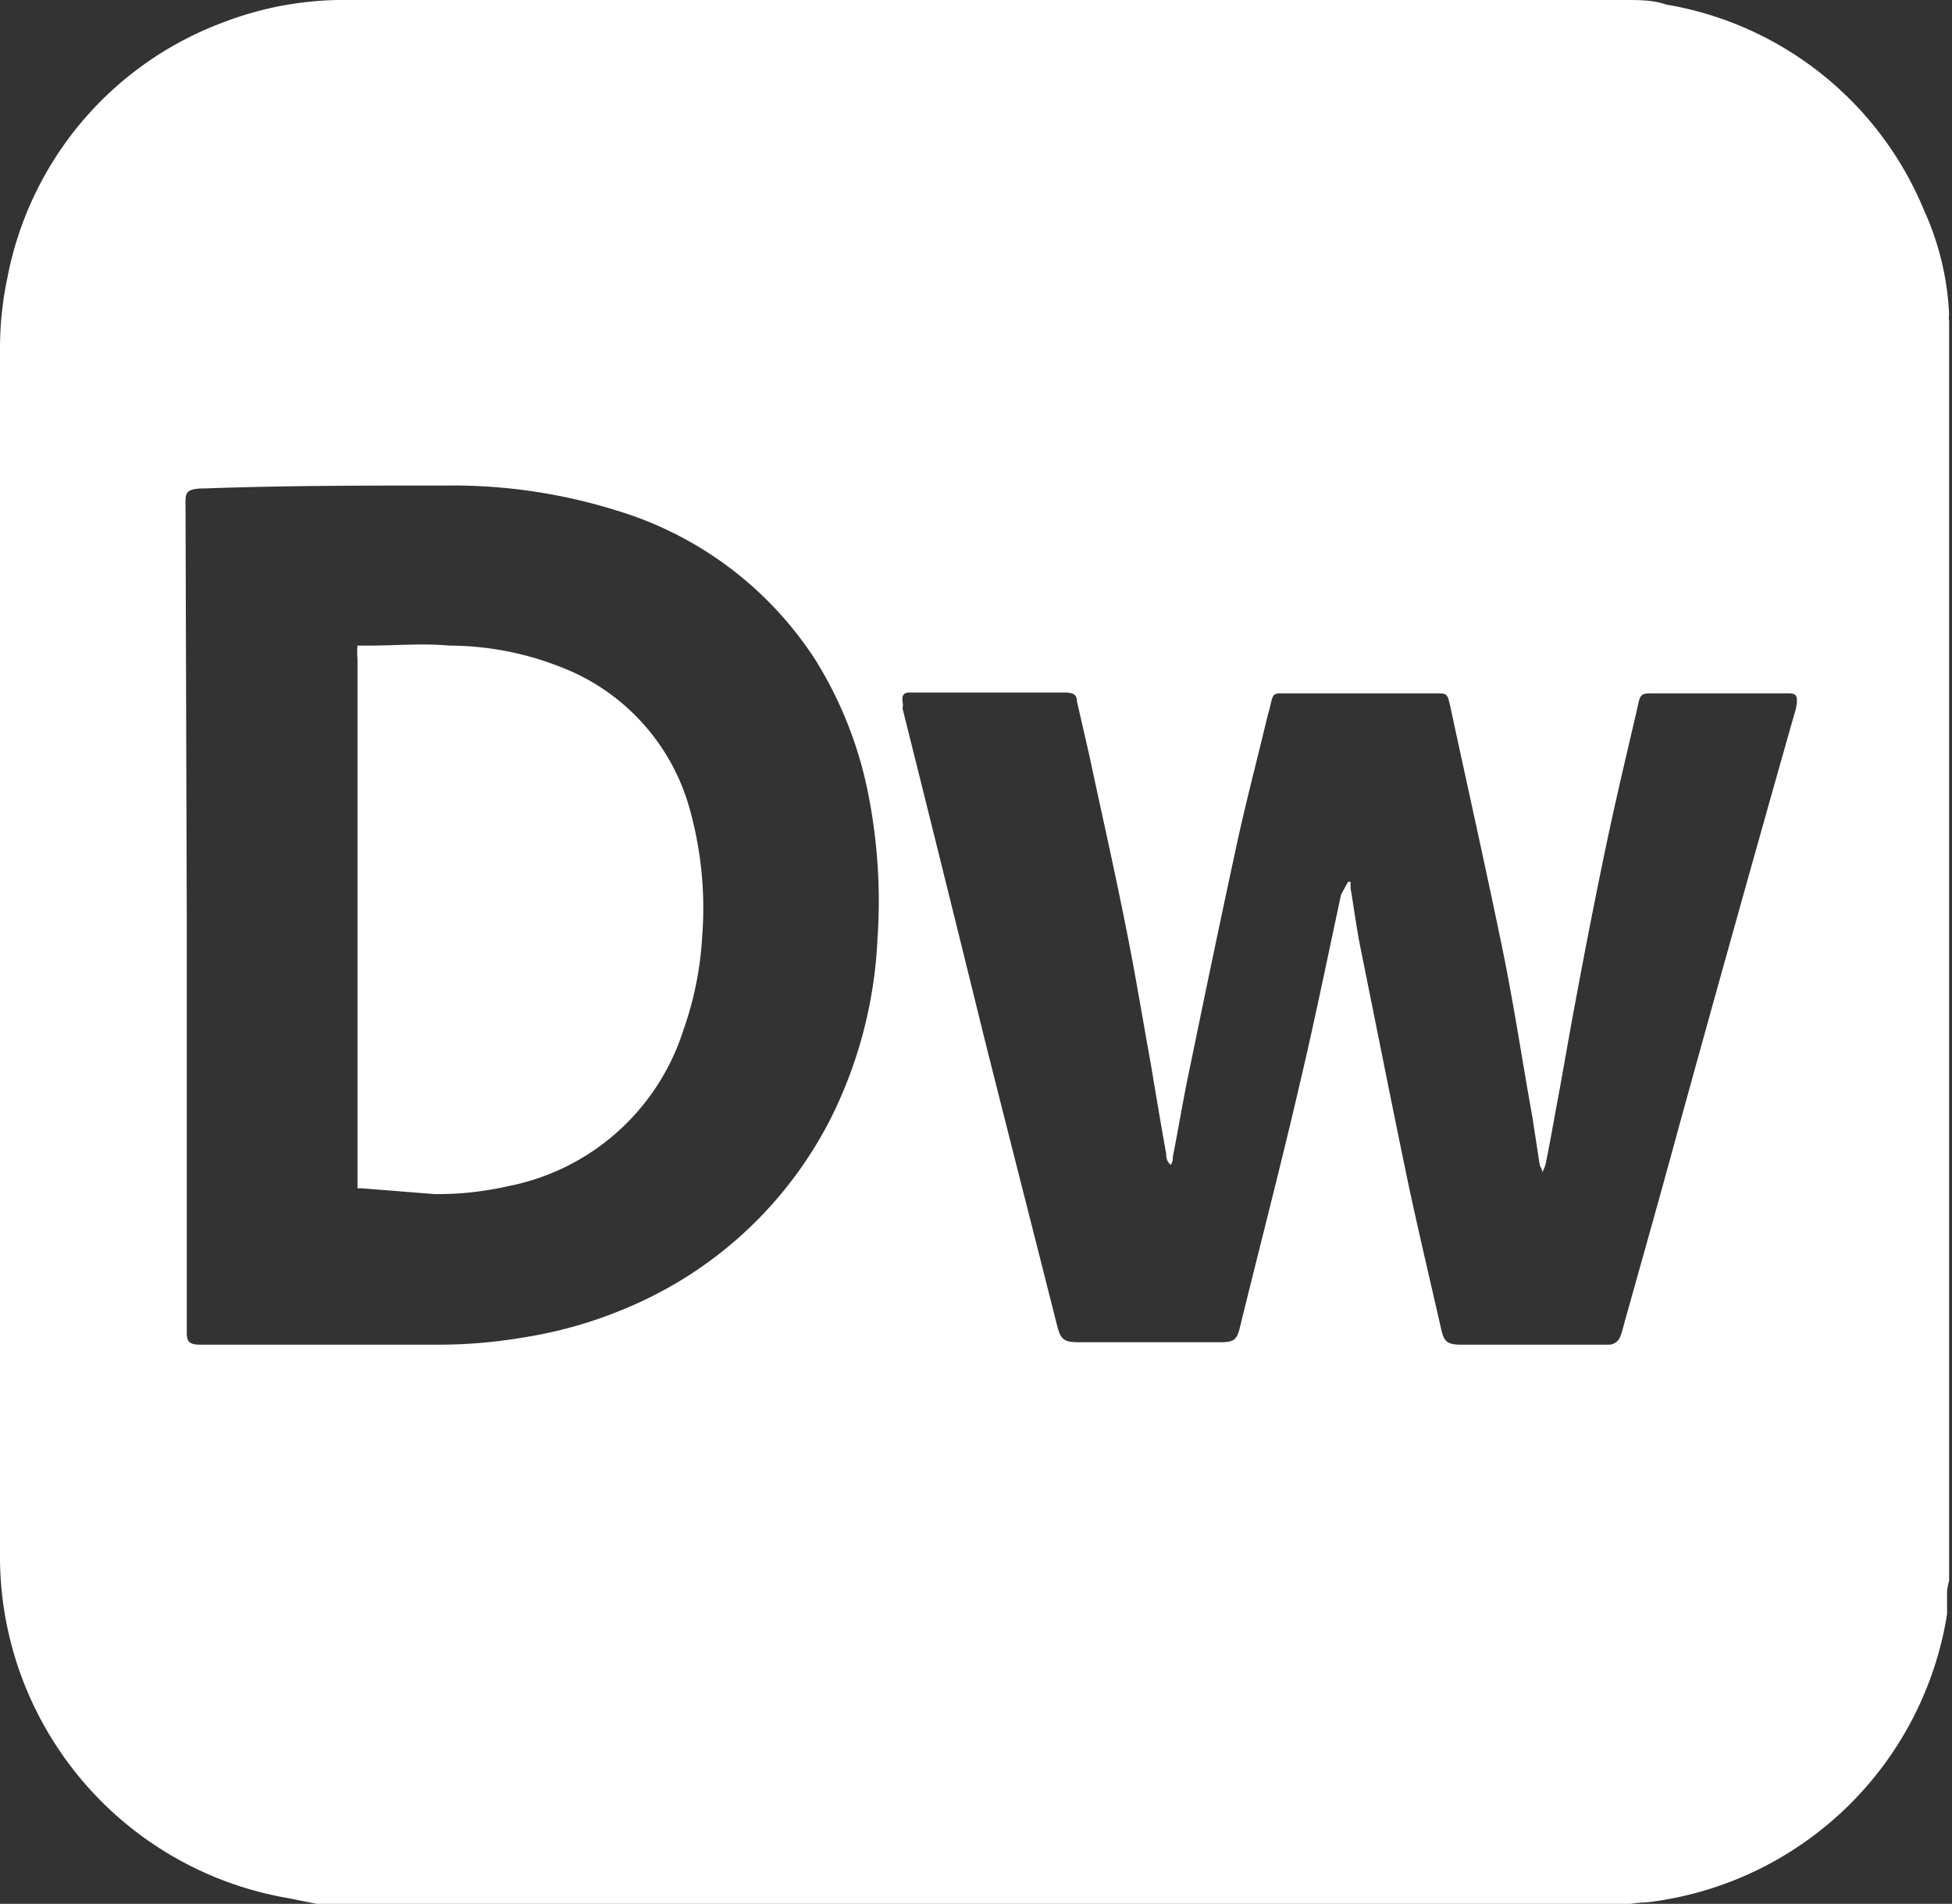 <svg xmlns="http://www.w3.org/2000/svg" viewBox="0 0 47.45 46.27"><rect x="0" y="0" width="47.45" height="46.27" fill="#333333" stroke="none"/><defs><style>.cls-1{fill:#fff;}</style></defs><g id="Calque_2" data-name="Calque 2"><g id="Calque_6" data-name="Calque 6"><path class="cls-1" d="M39.63,46.27H7.87l-.17,0L7,46.13A8.43,8.43,0,0,1,0,37.7V8.54A8.3,8.3,0,0,1,.18,6.75,8.28,8.28,0,0,1,5.41.55,8.16,8.16,0,0,1,8.5,0h31c.34,0,.69,0,1,.11a8.27,8.27,0,0,1,6.27,5,6.86,6.86,0,0,1,.61,2.53.47.47,0,0,0,0,.16V38.41a2.21,2.21,0,0,0-.05.25c0,.19,0,.38,0,.57a8.38,8.38,0,0,1-7.27,7A3.54,3.54,0,0,0,39.63,46.27Zm-35.09-24V32.39c0,.22.07.28.29.29.53,0,1,0,1.58,0h4.28a12.21,12.21,0,0,0,2-.17,10.65,10.65,0,0,0,3.51-1.19,9.8,9.8,0,0,0,4-4.15,10.84,10.84,0,0,0,1.13-4.35,13.33,13.33,0,0,0-.21-3.45,9.68,9.68,0,0,0-1.31-3.35A8.76,8.76,0,0,0,15,12.41a13.37,13.37,0,0,0-4.17-.61c-1.95,0-3.89,0-5.84.07-.53,0-.48.12-.48.51Zm28.23-.84h.06c0,.05,0,.11,0,.16.08.46.14.93.23,1.39.38,1.88.75,3.75,1.14,5.63.26,1.23.55,2.45.83,3.68.07.33.16.39.5.39h3.56a.3.3,0,0,0,.3-.21,1.06,1.06,0,0,0,.06-.19c.46-1.65.93-3.3,1.39-5q1.38-5,2.77-9.9a1.63,1.63,0,0,0,.07-.3c0-.16,0-.22-.19-.23H40.21c-.3,0-.34,0-.4.32-.25,1.08-.51,2.16-.74,3.25-.27,1.28-.52,2.56-.76,3.85-.17.9-.32,1.8-.49,2.7-.08.44-.16.89-.25,1.33a1.13,1.13,0,0,1-.08.19c0-.09-.05-.13-.06-.17l-.18-1.17c-.24-1.33-.44-2.67-.71-4-.41-2-.86-4-1.29-6-.07-.3-.07-.3-.38-.3H31.21c-.24,0-.26,0-.32.25a2.68,2.68,0,0,1-.07.27c-.24,1-.5,2-.71,2.94-.42,1.93-.82,3.86-1.22,5.8-.14.67-.25,1.35-.38,2,0,.06,0,.12-.05.2a.3.3,0,0,1-.11-.26c-.13-.72-.25-1.44-.37-2.16-.2-1.1-.38-2.21-.6-3.3-.28-1.42-.6-2.82-.9-4.23l-.3-1.31c0-.17-.09-.21-.27-.22h-3.8c-.15,0-.19.08-.17.22s0,.12,0,.17q1,4,2,8.06c.58,2.31,1.17,4.61,1.75,6.91.09.37.17.43.54.43h3.45c.31,0,.39-.06.46-.36.49-2,1-3.95,1.46-5.94.36-1.52.67-3.05,1-4.58Z"/><path class="cls-1" d="M8.69,15.69c.11,0,.2,0,.29,0,.65,0,1.29-.06,1.93,0a7.44,7.44,0,0,1,3.05.66,5.17,5.17,0,0,1,2.84,3.44,8.89,8.89,0,0,1,.27,2.95,8.17,8.17,0,0,1-.46,2.3,5.59,5.59,0,0,1-4.27,3.79,7.64,7.64,0,0,1-1.78.19L8.8,28.88l-.11,0c0-.1,0-.21,0-.32,0-2.14,0-4.29,0-6.43V16C8.68,15.92,8.68,15.81,8.69,15.69Z"/></g></g></svg>